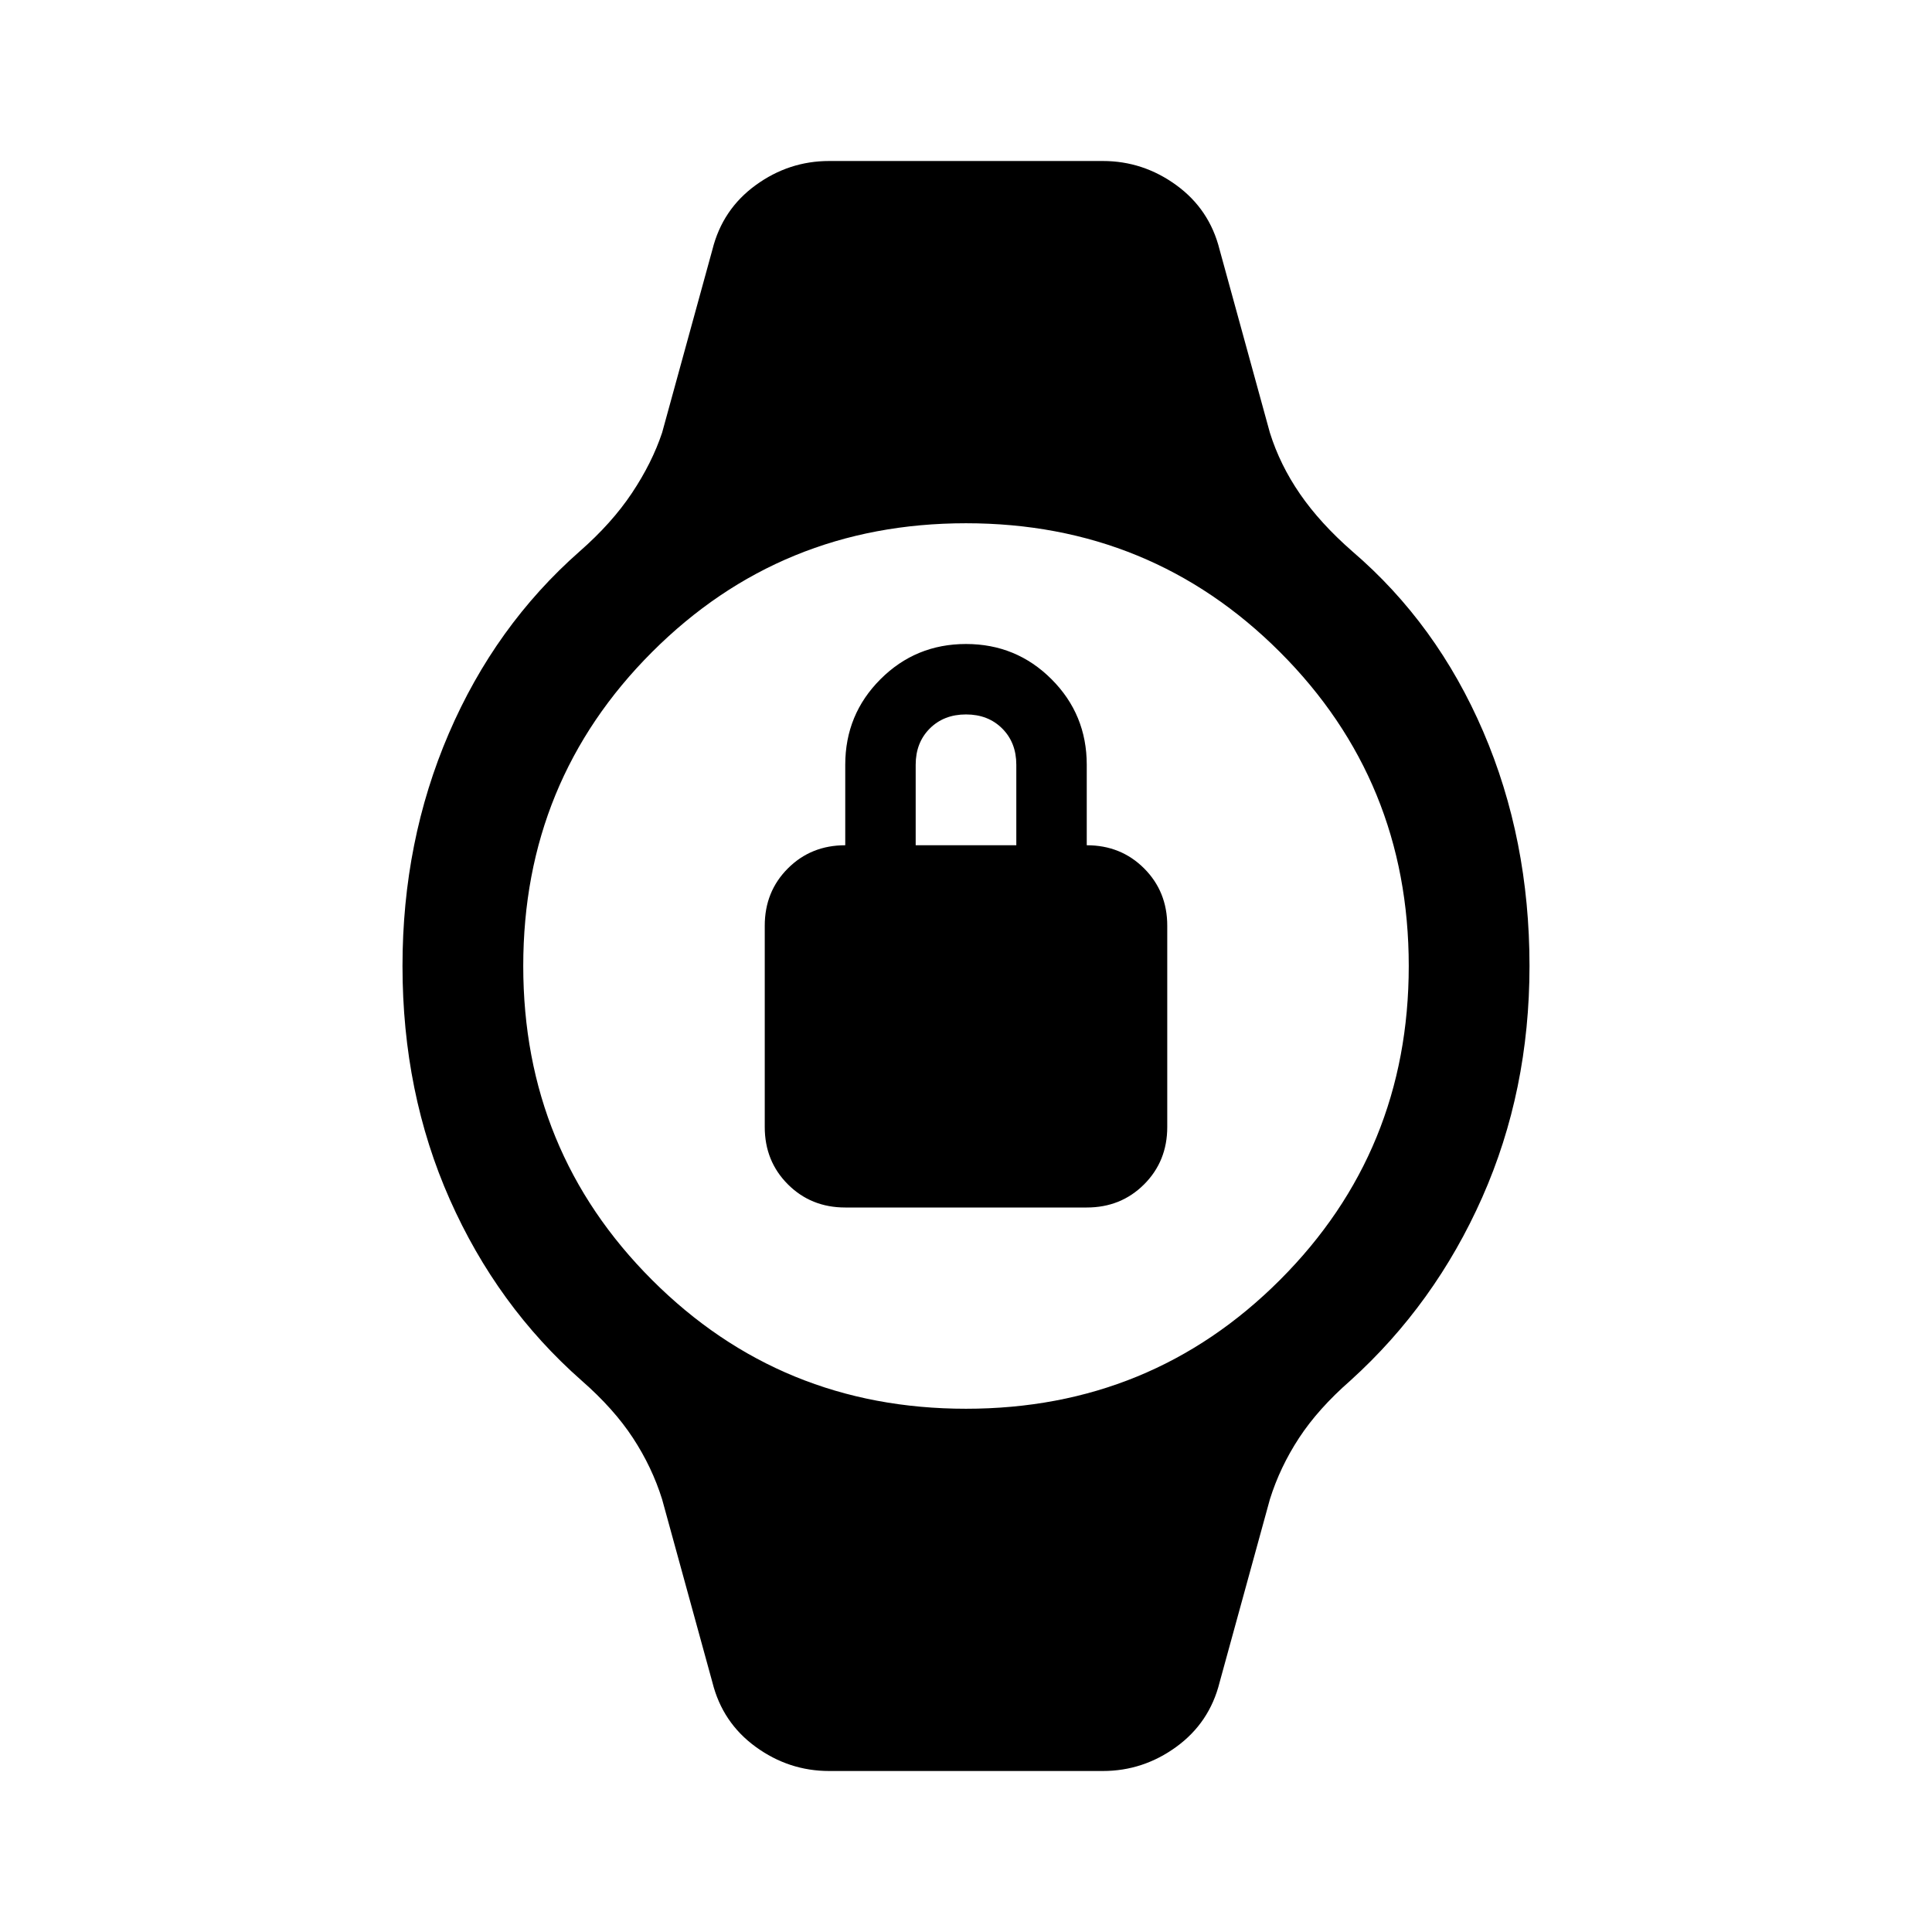 <svg xmlns="http://www.w3.org/2000/svg" width="48" height="48" viewBox="0 -960 960 960"><path d="M420-360q-17 0-28.5-11.5T380-400v-100q0-17 11.5-28.5T420-540v-40q0-25 17.5-42.5T480-640q25 0 42.5 17.5T540-580v40q17 0 28.5 11.5T580-500v100q0 17-11.5 28.5T540-360H420Zm35-180h50v-40q0-11-7-18t-18-7q-11 0-18 7t-7 18v40ZM412-80q-20 0-36.5-12T354-124l-25-91q-5-16-14.5-30.5T289-274q-42-37-65.5-90T200-480q0-62 23-115.5t65-90.5q16-14 26-29t15-30l25-91q5-20 21.5-32t36.5-12h136q20 0 36.5 12t21.5 32l25 91q5 16 15 30.5t26 28.5q42 36 65 89.5T760-480q0 62-23.5 115T671-274q-16 14-25.5 28.5T631-215l-25 91q-5 20-21.5 32T548-80H412Zm68-180q92 0 156-64t64-156q0-92-64-156t-156-64q-92 0-156 64t-64 156q0 92 64 156t156 64Z"/></svg>